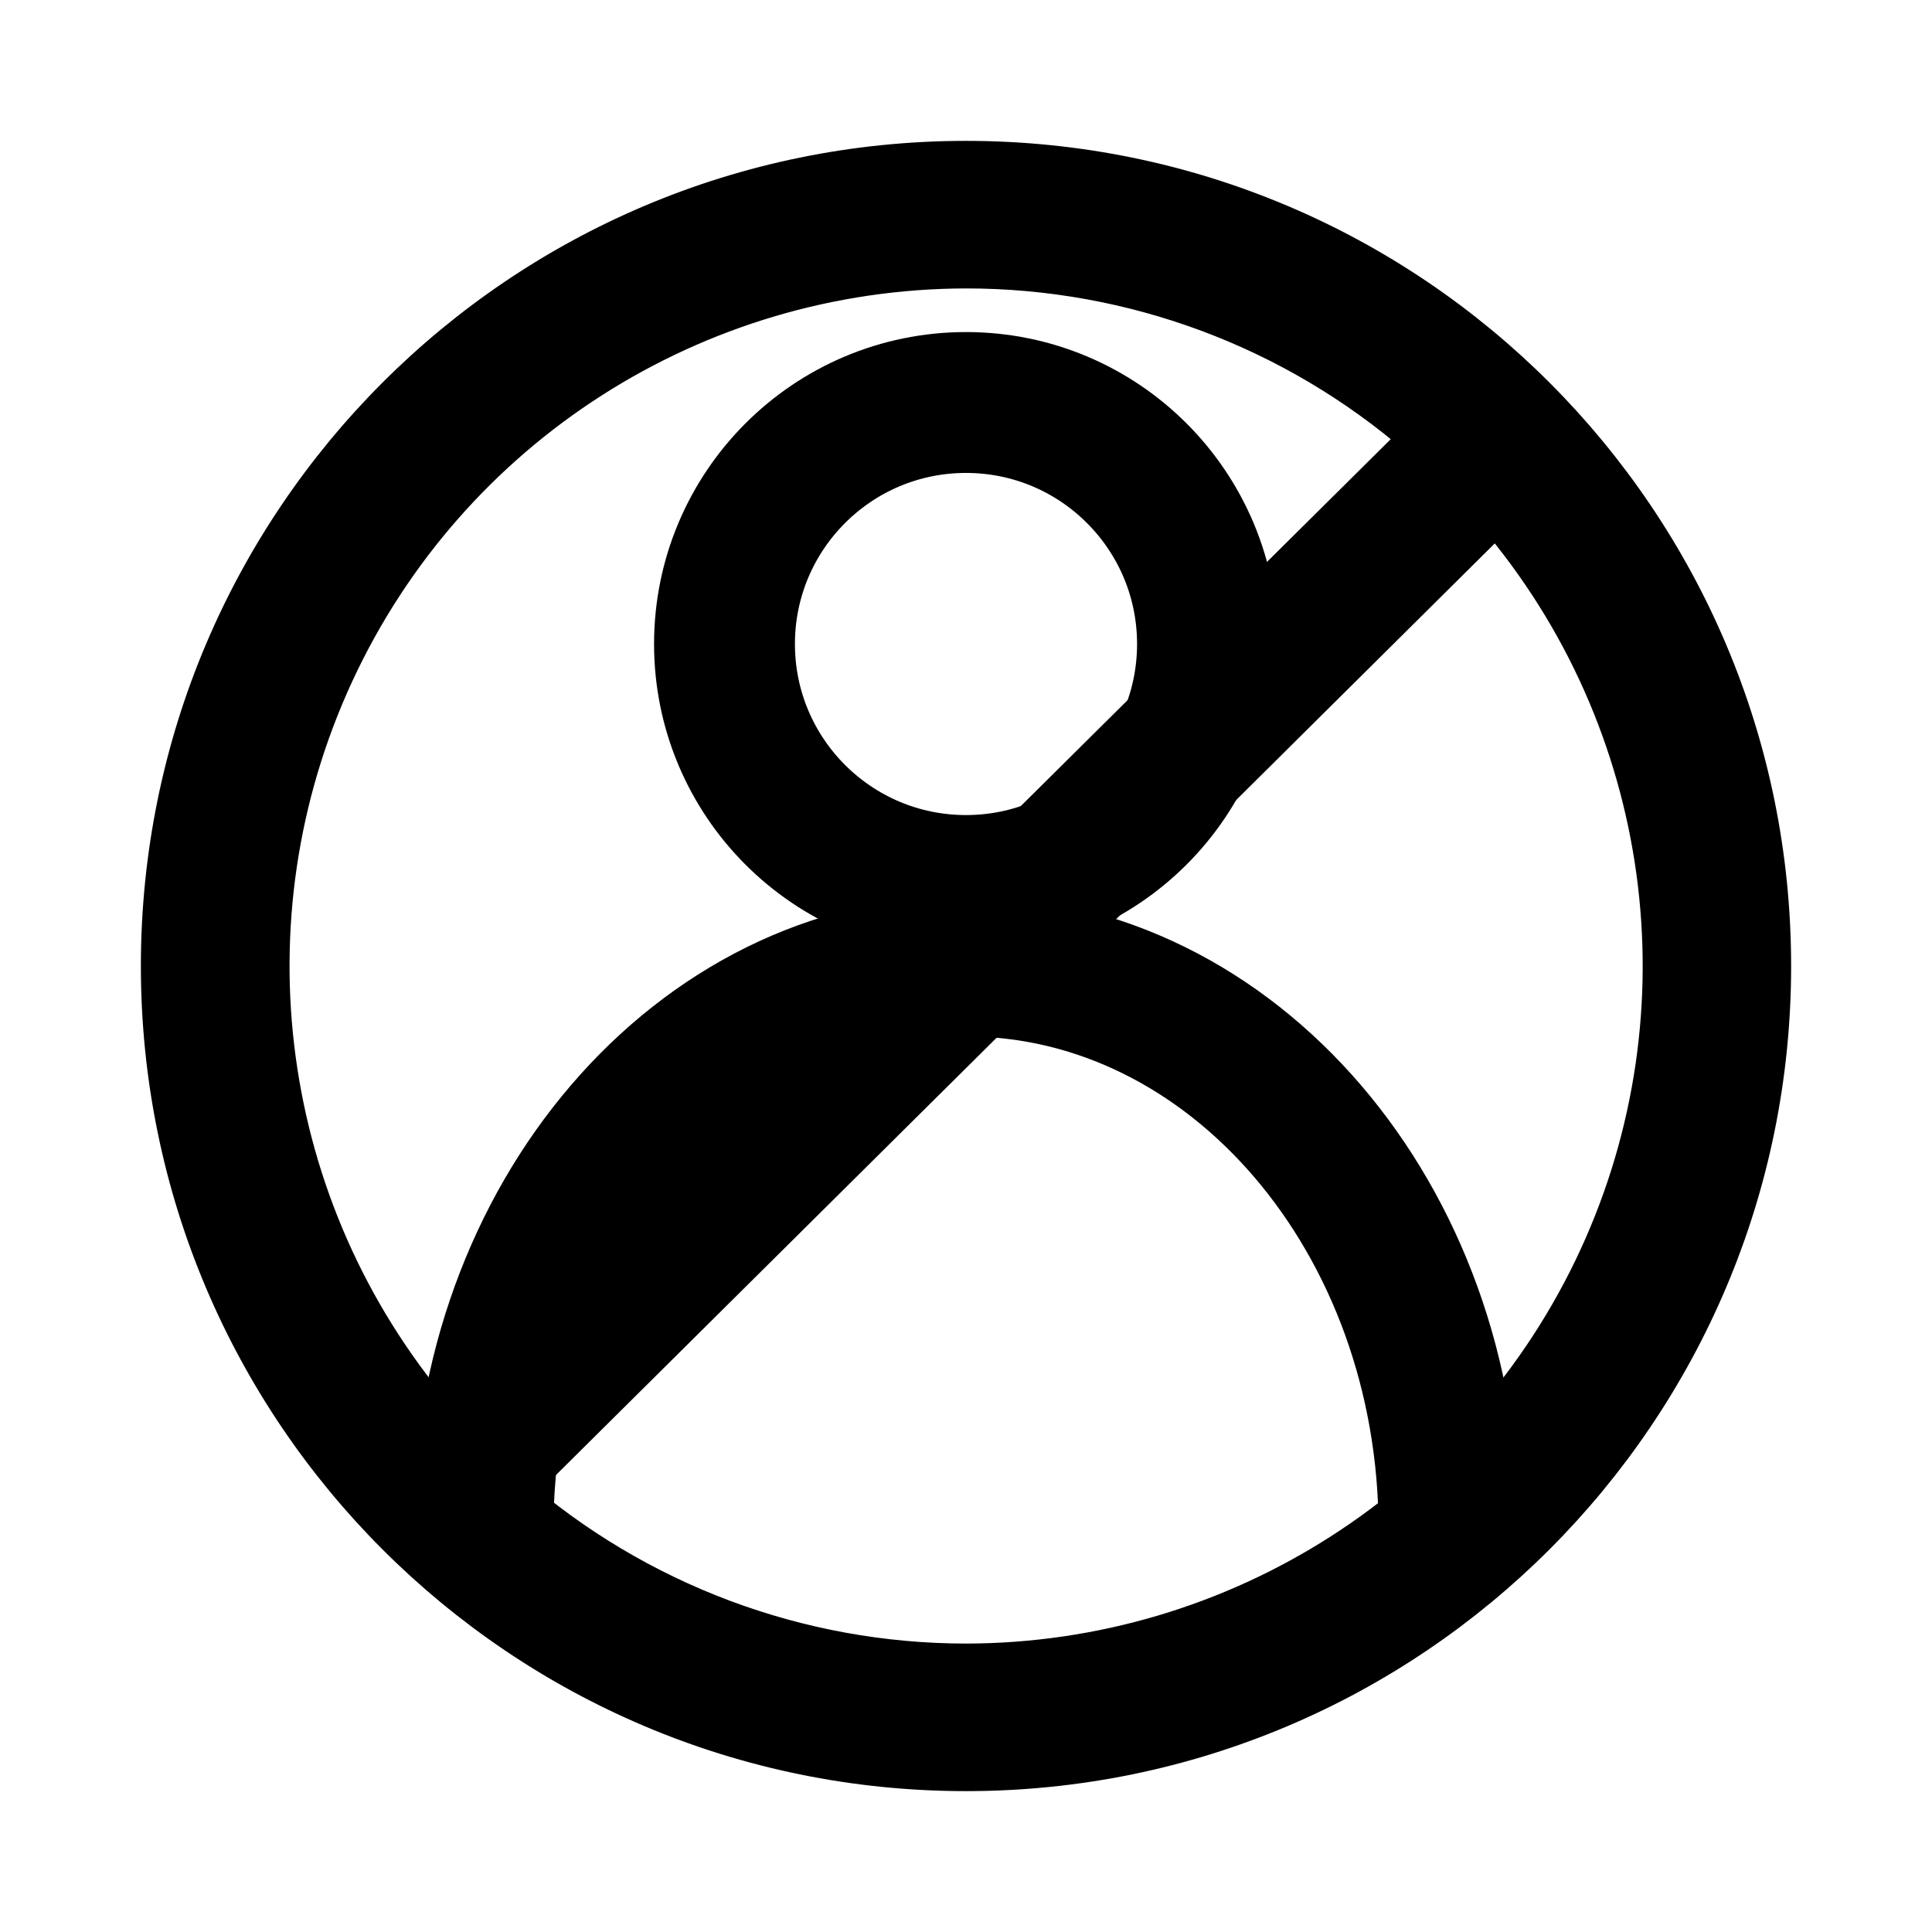 <?xml version="1.0" encoding="UTF-8"?>
<svg width="24px" height="24px" viewBox="0 0 24 24" version="1.1" xmlns="http://www.w3.org/2000/svg" xmlns:xlink="http://www.w3.org/1999/xlink">
    <title>BLOCK</title>
    <g id="Icones_Outline" stroke="none" stroke-width="1" fill="none" fill-rule="evenodd">
        <g id="Group" stroke="#000000" transform="translate(2, 2)">
            <g id="Ico_PROFIL" transform="translate(4, 3)" stroke-width="1.75">
                <path d="M9,3 C9,4.657 7.657,6 6,6 C4.343,6 3,4.657 3,3 C3,1.343 4.343,0 6,0 C7.657,0 9,1.343 9,3 Z" id="Stroke-1"></path>
                <path d="M0,14 C0,10.134 2.686,7 6,7 C9.314,7 12,10.134 12,14" id="Stroke-3"></path>
            </g>
            <path d="M10,0 C4.477,0 0,4.477 0,10 C0,15.523 4.477,20 10,20 C15.523,20 20,15.523 20,10 C20,4.477 15.523,0 10,0 Z M10,1.333 C12.075,1.332 14.08,2.08 15.647,3.44 L3.393,15.593 C1.218,13.018 0.733,9.415 2.15,6.357 C3.567,3.298 6.629,1.339 10,1.333 L10,1.333 Z M10,18.667 C7.916,18.666 5.903,17.911 4.333,16.54 L16.587,4.38 C18.777,6.951 19.274,10.561 17.86,13.629 C16.445,16.696 13.378,18.662 10,18.667 Z" id="Shape" stroke-width="0.5" fill="#000000" fill-rule="nonzero"></path>
        </g>
    </g>
</svg>